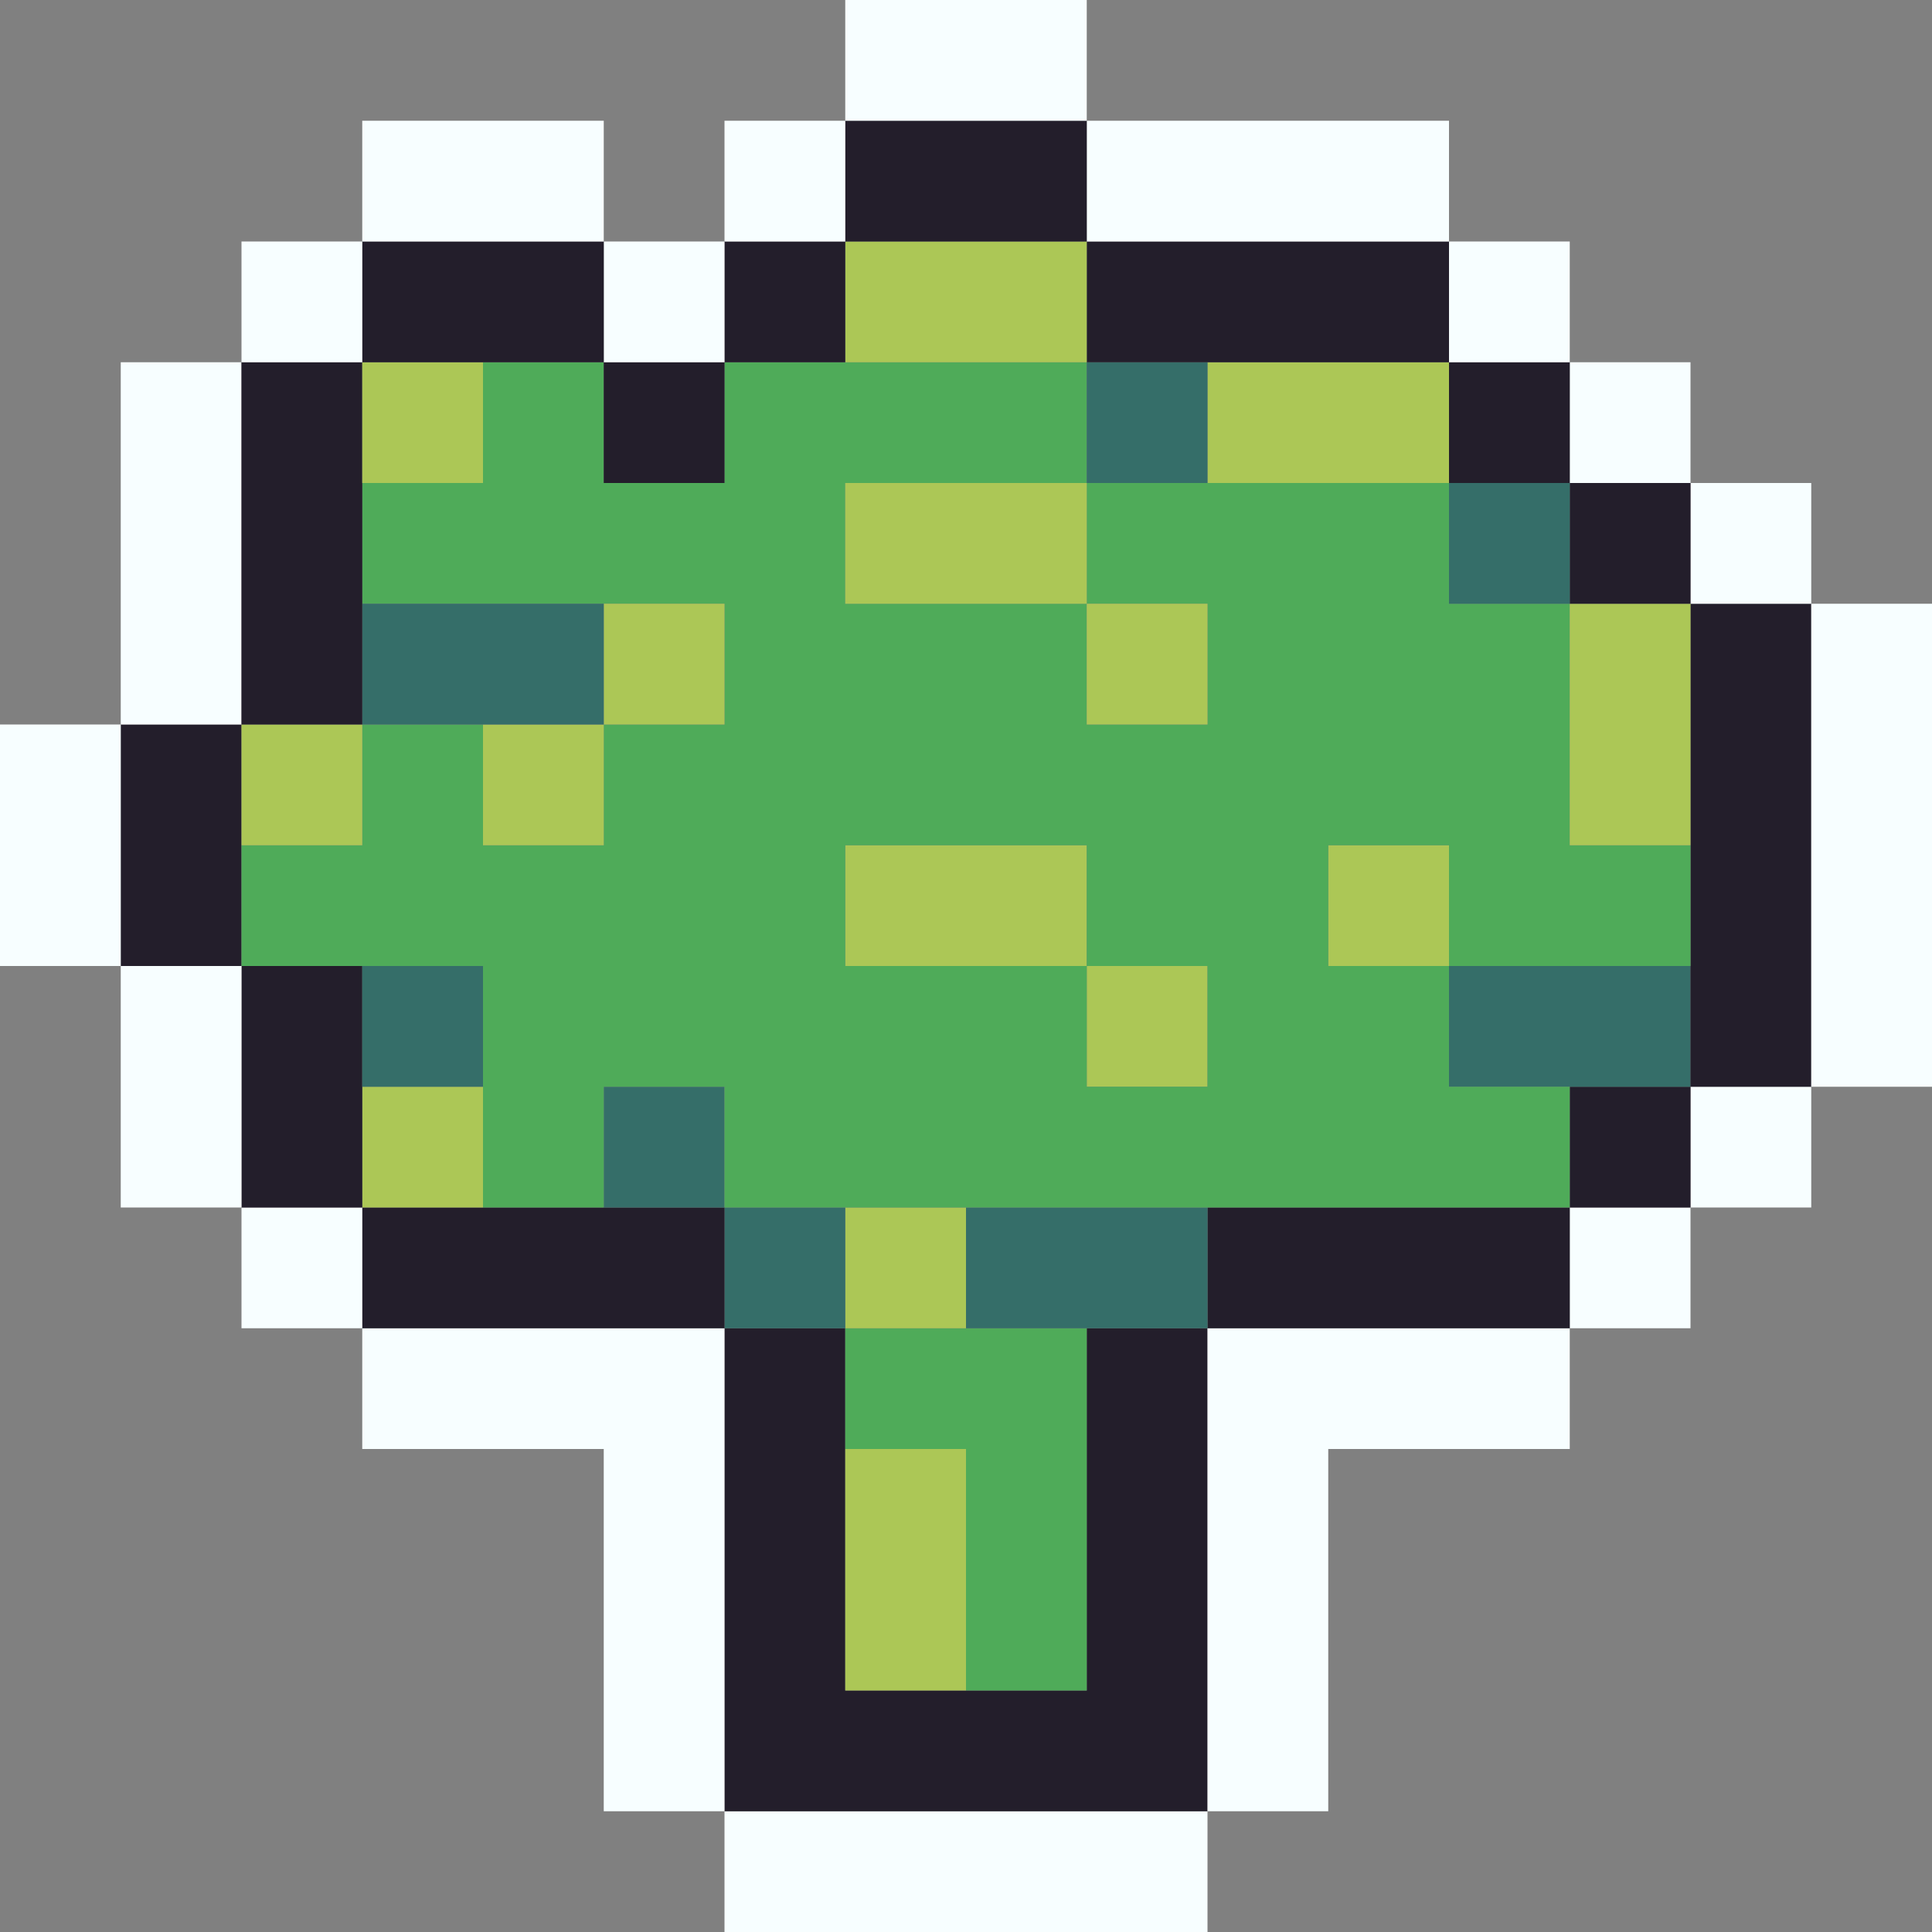 <svg id="Layer_1" data-name="Layer 1" xmlns="http://www.w3.org/2000/svg" viewBox="0 0 16 16"><rect x="0" y="0" width="16" height="16" fill="#808080" stroke="none"/><defs><style>.cls-1{fill:#f7feff;}.cls-2{fill:#231e2b;}.cls-3{fill:#acc756;}.cls-4{fill:#4fab59;}.cls-5{fill:#356e69;}</style></defs><title>broccoli</title><rect class="cls-1" x="6" y="15" width="4" height="1"/><polygon class="cls-2" points="10 11 9 11 9 14 7 14 7 11 6 11 6 15 10 15 10 11"/><polygon class="cls-1" points="6 11 3 11 3 12 5 12 5 15 6 15 6 11"/><rect class="cls-3" x="7" y="12" width="1" height="2"/><polygon class="cls-1" points="10 11 10 15 11 15 11 12 13 12 13 11 10 11"/><polygon class="cls-4" points="7 11 7 12 8 12 8 14 9 14 9 11 7 11"/><rect class="cls-1" x="13" y="10" width="1" height="1"/><rect class="cls-2" x="10" y="10" width="3" height="1"/><rect class="cls-5" x="8" y="10" width="2" height="1"/><rect class="cls-3" x="7" y="10" width="1" height="1"/><rect class="cls-5" x="6" y="10" width="1" height="1"/><rect class="cls-2" x="3" y="10" width="3" height="1"/><rect class="cls-1" x="2" y="10" width="1" height="1"/><rect class="cls-1" x="14" y="9" width="1" height="1"/><rect class="cls-2" x="13" y="9" width="1" height="1"/><rect class="cls-5" x="5" y="9" width="1" height="1"/><rect class="cls-3" x="3" y="9" width="1" height="1"/><rect class="cls-2" x="2" y="8" width="1" height="2"/><rect class="cls-5" x="12" y="8" width="2" height="1"/><rect class="cls-3" x="9" y="8" width="1" height="1"/><rect class="cls-5" x="3" y="8" width="1" height="1"/><rect class="cls-1" x="1" y="8" width="1" height="2"/><rect class="cls-2" x="14" y="5" width="1" height="4"/><rect class="cls-3" x="11" y="7" width="1" height="1"/><rect class="cls-3" x="7" y="7" width="2" height="1"/><rect class="cls-2" x="1" y="6" width="1" height="2"/><path class="cls-4" d="M13,5H12V4H9V5h1V6H9V5H7V4H9V3H6V4H5V3H4V4H3V5H6V6H5V7H4V6H3V7H2V8H4v2H5V9H6v1h7V9H12V8H11V7h1V8h2V7H13ZM10,9H9V8H7V7H9V8h1Z"/><rect class="cls-3" x="4" y="6" width="1" height="1"/><rect class="cls-3" x="2" y="6" width="1" height="1"/><rect class="cls-1" y="6" width="1" height="2"/><rect class="cls-1" x="15" y="5" width="1" height="4"/><rect class="cls-3" x="13" y="5" width="1" height="2"/><rect class="cls-3" x="9" y="5" width="1" height="1"/><rect class="cls-3" x="5" y="5" width="1" height="1"/><rect class="cls-5" x="3" y="5" width="2" height="1"/><rect class="cls-1" x="1" y="3" width="1" height="3"/><rect class="cls-1" x="14" y="4" width="1" height="1"/><rect class="cls-2" x="13" y="4" width="1" height="1"/><rect class="cls-5" x="12" y="4" width="1" height="1"/><rect class="cls-3" x="7" y="4" width="2" height="1"/><rect class="cls-2" x="2" y="3" width="1" height="3"/><rect class="cls-1" x="13" y="3" width="1" height="1"/><rect class="cls-2" x="12" y="3" width="1" height="1"/><rect class="cls-3" x="10" y="3" width="2" height="1"/><rect class="cls-5" x="9" y="3" width="1" height="1"/><rect class="cls-2" x="5" y="3" width="1" height="1"/><rect class="cls-3" x="3" y="3" width="1" height="1"/><rect class="cls-1" x="12" y="2" width="1" height="1"/><rect class="cls-2" x="9" y="2" width="3" height="1"/><rect class="cls-3" x="7" y="2" width="2" height="1"/><rect class="cls-2" x="6" y="2" width="1" height="1"/><rect class="cls-1" x="5" y="2" width="1" height="1"/><rect class="cls-2" x="3" y="2" width="2" height="1"/><rect class="cls-1" x="2" y="2" width="1" height="1"/><rect class="cls-1" x="9" y="1" width="3" height="1"/><rect class="cls-2" x="7" y="1" width="2" height="1"/><rect class="cls-1" x="6" y="1" width="1" height="1"/><rect class="cls-1" x="3" y="1" width="2" height="1"/><rect class="cls-1" x="7" width="2" height="1"/></svg>